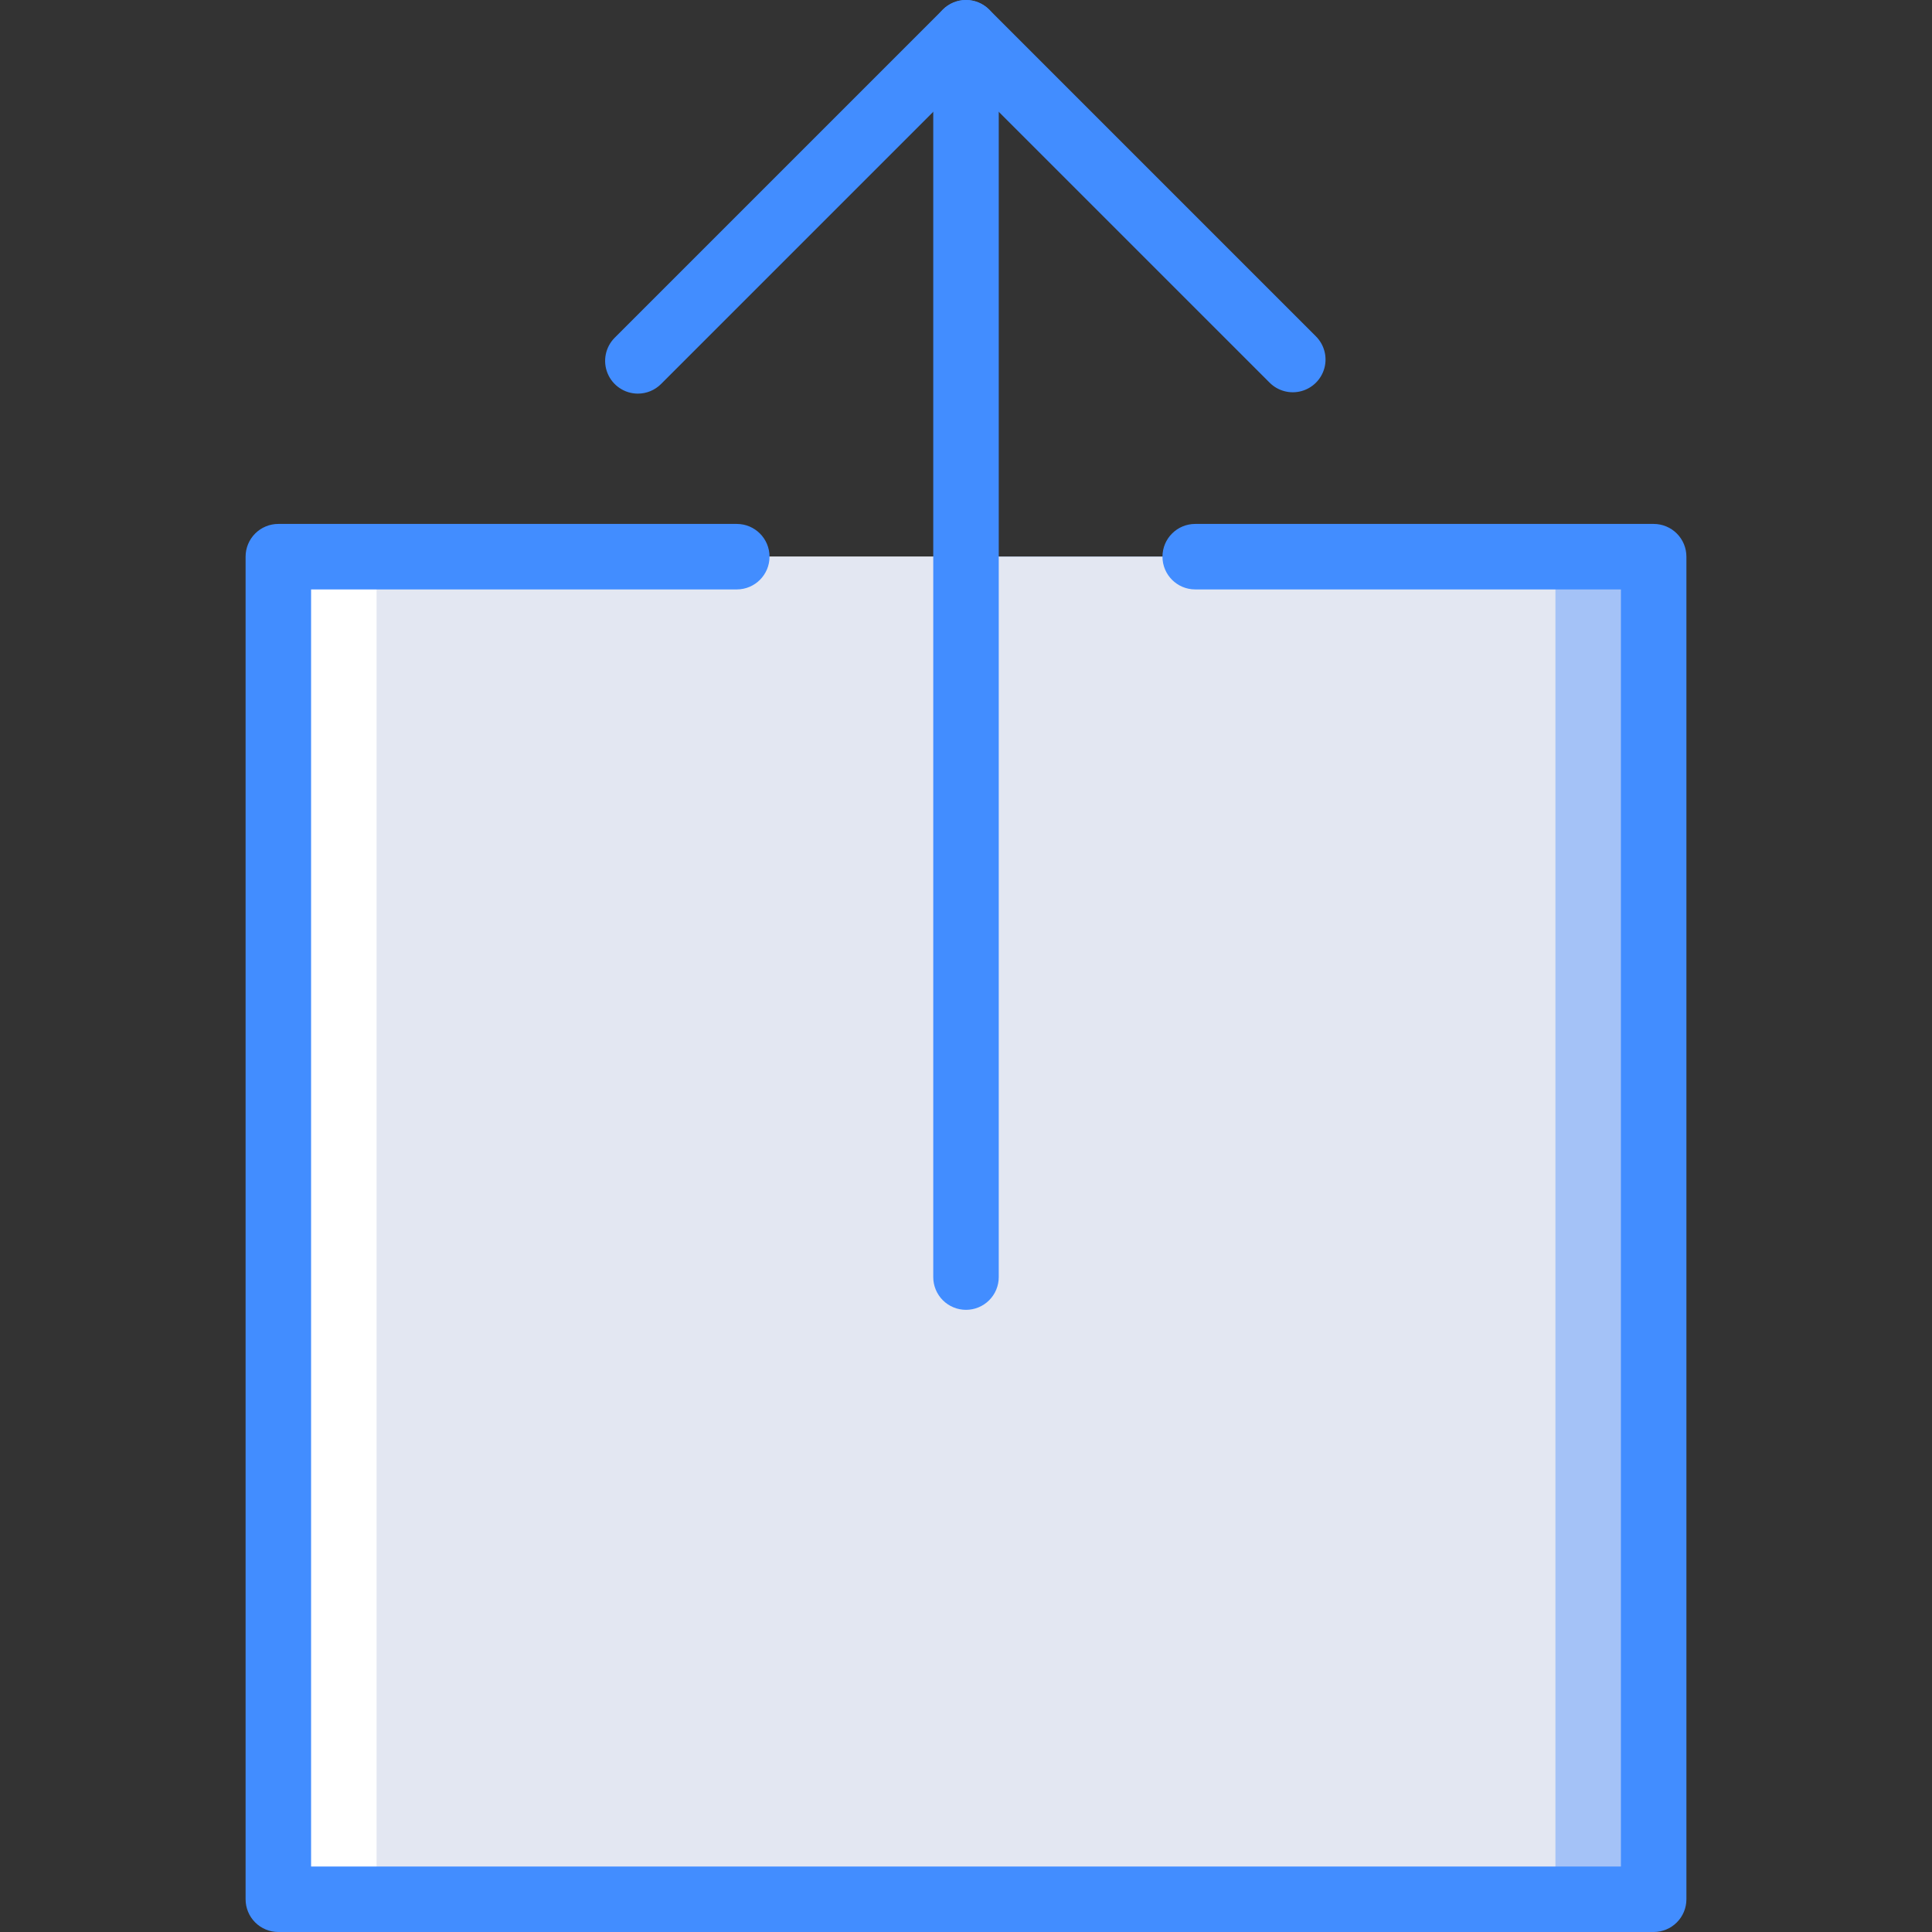 <?xml version="1.0" encoding="iso-8859-1"?>
<!-- Generator: Adobe Illustrator 19.0.0, SVG Export Plug-In . SVG Version: 6.00 Build 0)  -->
<svg version="1.1" id="Capa_1" xmlns="http://www.w3.org/2000/svg" xmlns:xlink="http://www.w3.org/1999/xlink" x="0px" y="0px"
	 viewBox="0 0 512 512" style="enable-background:new 0 0 512 512;" xml:space="preserve">
<rect x="0" y="0" width="512" height="512" fill="#333333" stroke="none"/>
<g>
	<rect x="247.322" y="147.525" style="fill:#A4C2F7;" width="190.915" height="355.797"/>
	<rect x="73.763" y="147.525" style="fill:#FFFFFF;" width="190.915" height="355.797"/>
	<rect x="99.797" y="147.525" style="fill:#E3E7F2;" width="312.407" height="355.797"/>
	<g>
		<path style="fill:#428DFF;" d="M169.042,104.314c-3.509-0.001-6.673-2.115-8.016-5.357s-0.601-6.974,1.88-9.456l86.958-86.958
			C251.492,0.915,253.699,0,256,0c2.301,0,4.509,0.915,6.136,2.542l86.602,86.602c2.192,2.192,3.048,5.387,2.246,8.381
			c-0.802,2.994-3.141,5.333-6.136,6.136c-2.994,0.802-6.189-0.054-8.381-2.246L256,20.949l-80.822,80.822
			C173.553,103.401,171.344,104.316,169.042,104.314z"/>
		<path style="fill:#428DFF;" d="M256,347.119c-2.302,0.001-4.51-0.913-6.138-2.54c-1.628-1.628-2.542-3.836-2.54-6.138V8.678
			C247.322,3.885,251.207,0,256,0c4.793,0,8.678,3.885,8.678,8.678v329.763c0.001,2.302-0.913,4.51-2.54,6.138
			C260.51,346.206,258.302,347.12,256,347.119L256,347.119z"/>
		<path style="fill:#428DFF;" d="M438.237,512H73.763c-2.302,0.001-4.51-0.913-6.138-2.54c-1.628-1.628-2.542-3.836-2.54-6.138
			V147.525c-0.001-2.302,0.913-4.51,2.54-6.138c1.628-1.628,3.836-2.542,6.138-2.54h121.492c4.793,0,8.678,3.885,8.678,8.678
			c0,4.793-3.885,8.678-8.678,8.678H82.441v338.441h347.119V156.203H316.746c-4.793,0-8.678-3.885-8.678-8.678
			c0-4.793,3.885-8.678,8.678-8.678h121.492c2.302-0.001,4.51,0.913,6.138,2.54c1.628,1.628,2.542,3.836,2.54,6.138v355.797
			c0.001,2.302-0.913,4.51-2.54,6.138C442.747,511.087,440.539,512.001,438.237,512z"/>
	</g>
</g>
<g>
</g>
<g>
</g>
<g>
</g>
<g>
</g>
<g>
</g>
<g>
</g>
<g>
</g>
<g>
</g>
<g>
</g>
<g>
</g>
<g>
</g>
<g>
</g>
<g>
</g>
<g>
</g>
<g>
</g>
</svg>
